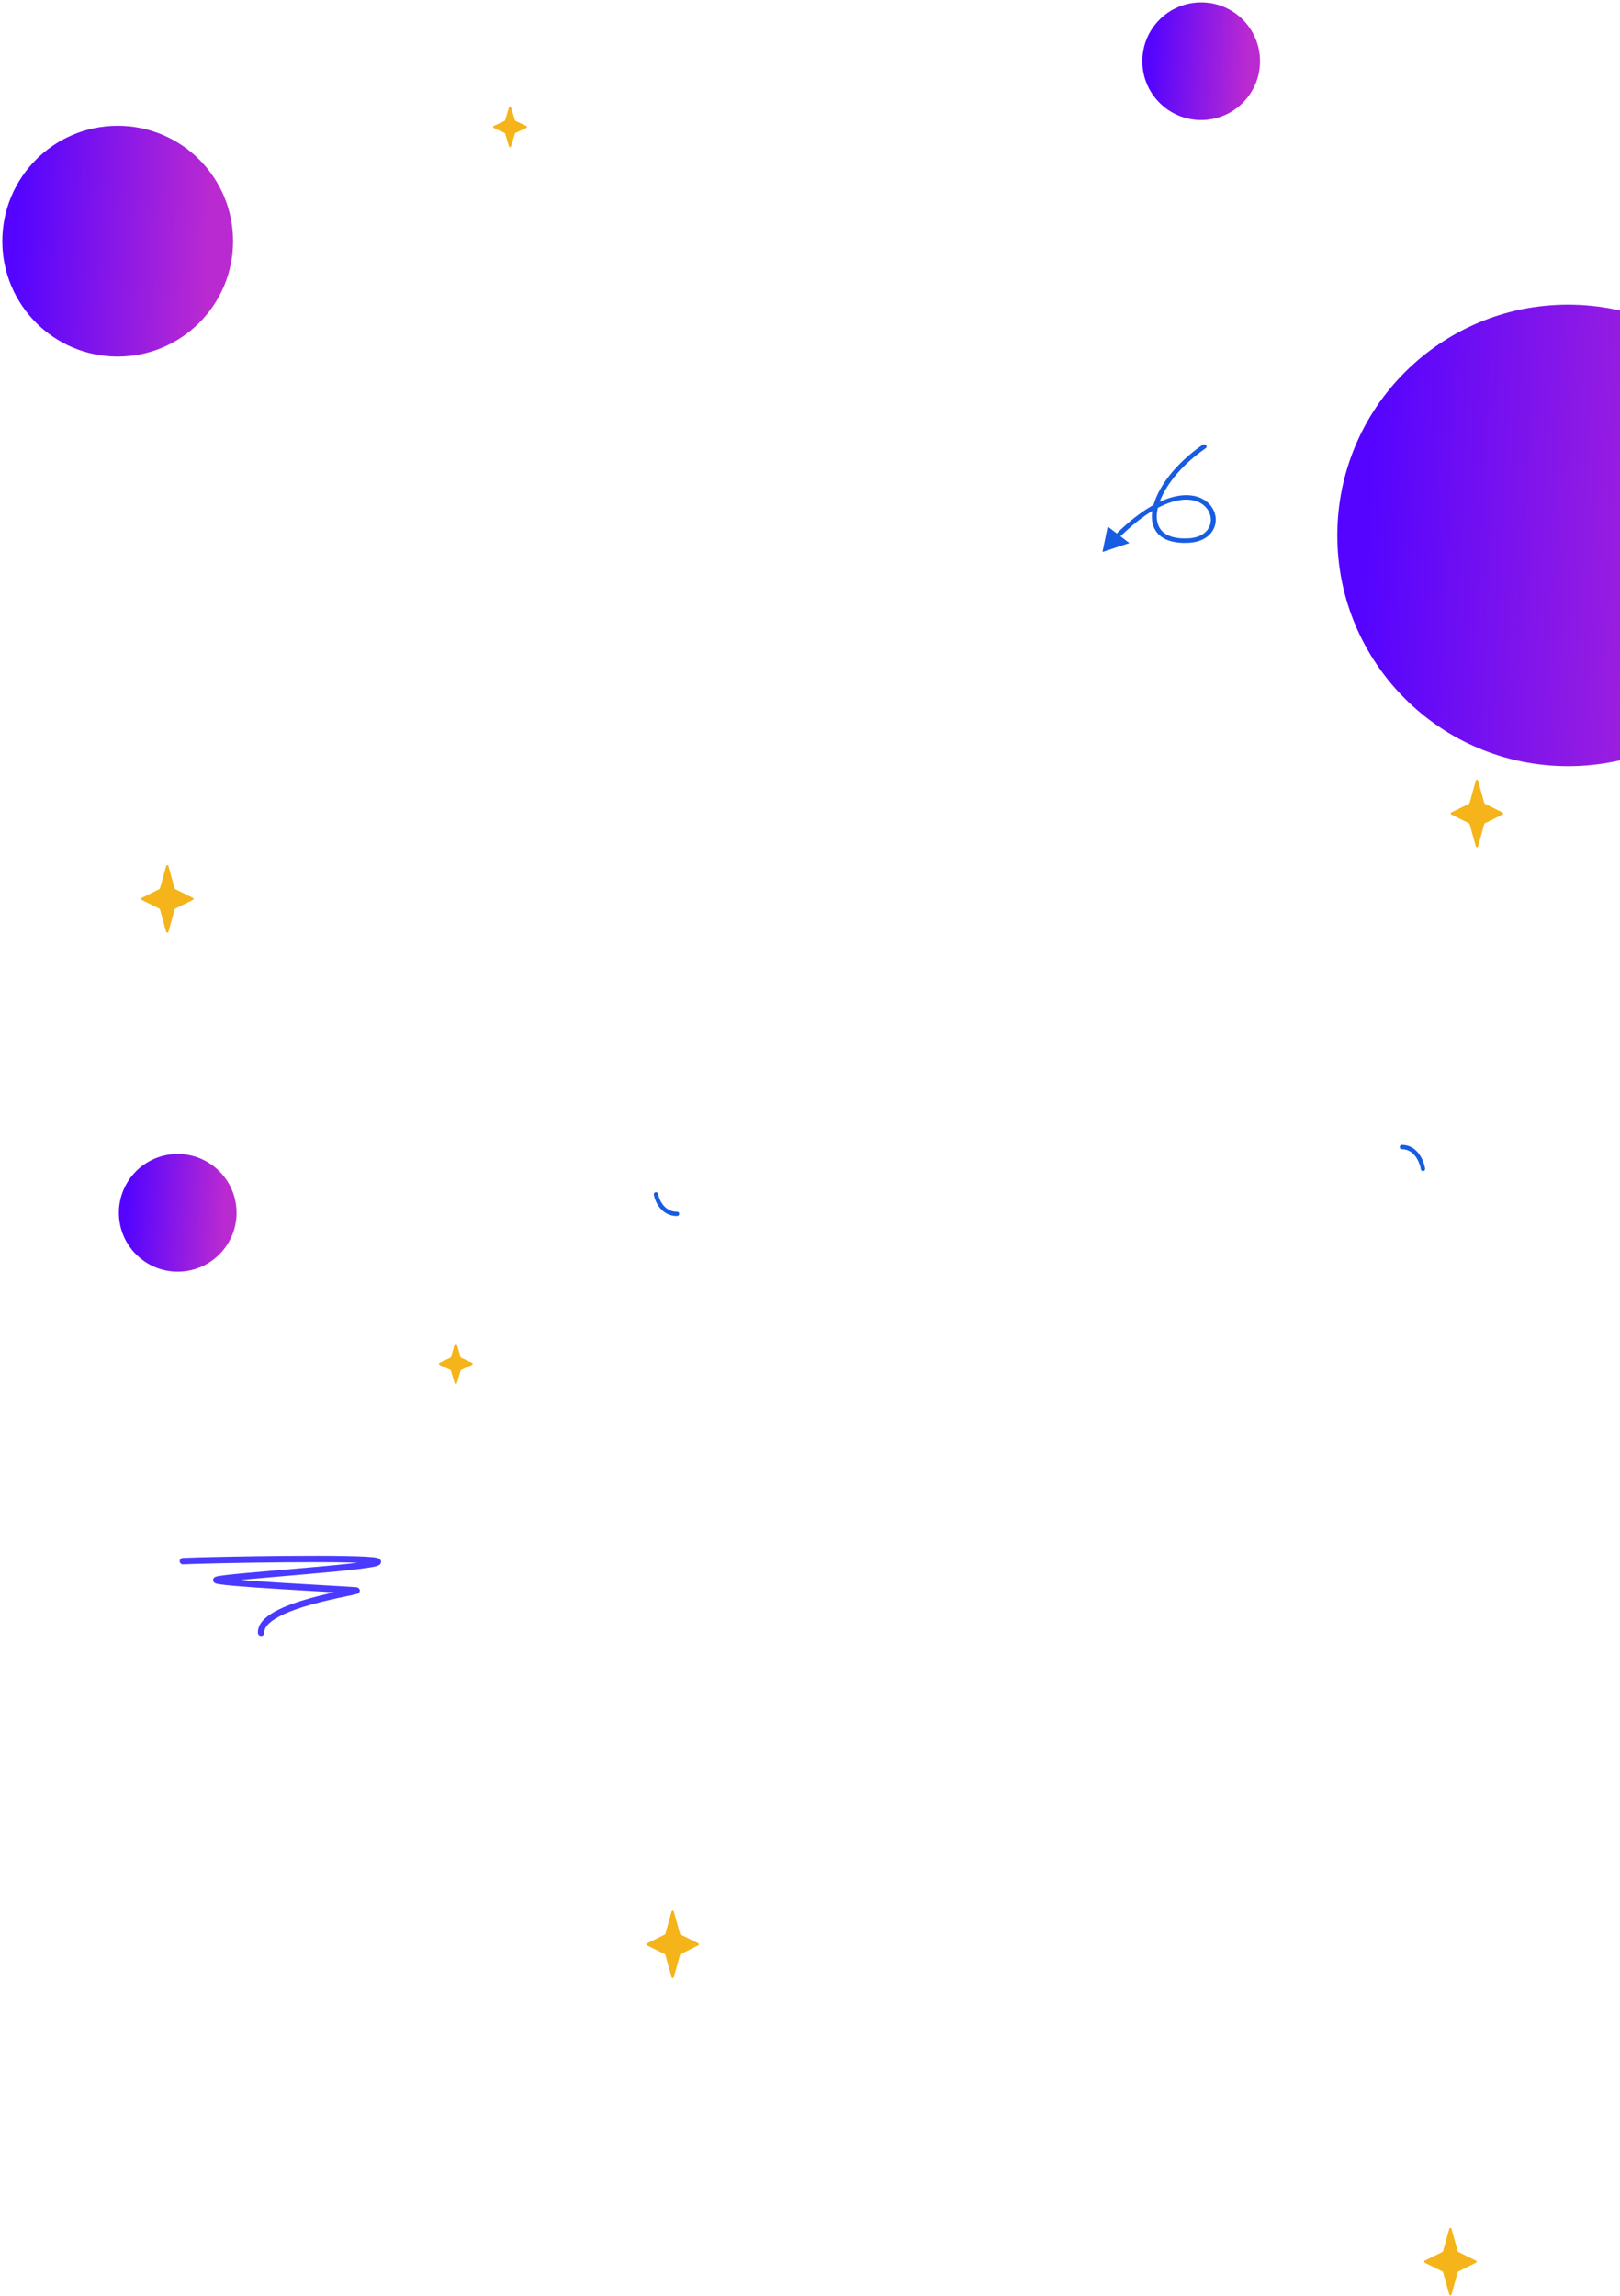 <svg width="1404" height="1990" viewBox="0 0 1404 1990" fill="none" xmlns="http://www.w3.org/2000/svg">
<g filter="url(#filter0_i_55_2)">
<circle cx="100" cy="205" r="100" fill="url(#paint0_linear_55_2)"/>
</g>
<g filter="url(#filter1_i_55_2)">
<circle cx="1040" cy="51" r="51" fill="url(#paint1_linear_55_2)"/>
</g>
<g filter="url(#filter2_if_55_2)">
<circle cx="1355" cy="456" r="200" fill="url(#paint2_linear_55_2)"/>
</g>
<path d="M1044.87 388.5C1045.82 387.848 1046.01 386.631 1045.31 385.783C1044.6 384.934 1043.26 384.775 1042.31 385.428L1044.87 388.5ZM1030.19 468.445L1030.29 470.379L1030.19 468.445ZM955.488 478.343L978.789 470.632L960.039 456.298L955.488 478.343ZM1042.31 385.428C1018.23 402.025 1002.51 423.443 998.997 440.667C997.239 449.296 998.506 457.162 1003.78 462.711C1009.07 468.278 1017.95 471.057 1030.29 470.379L1030.09 466.511C1018.51 467.147 1011.16 464.499 1007.04 460.161C1002.9 455.804 1001.58 449.288 1003.2 441.32C1006.46 425.349 1021.35 404.712 1044.87 388.5L1042.31 385.428ZM1030.29 470.379C1042.44 469.712 1049.92 463.912 1052.58 456.6C1055.19 449.419 1053.03 441.077 1046.69 435.485C1040.27 429.822 1029.82 427.162 1016.21 430.802C1002.67 434.422 985.939 444.272 966.438 463.671L969.583 466.259C988.802 447.141 1004.89 437.856 1017.37 434.517C1029.78 431.197 1038.56 433.755 1043.69 438.279C1048.9 442.873 1050.61 449.689 1048.52 455.431C1046.47 461.042 1040.68 465.93 1030.09 466.511L1030.29 470.379Z" fill="#175CE1"/>
<path d="M1279.04 676.472C1279.31 675.495 1280.69 675.495 1280.96 676.472L1286.36 695.926C1286.44 696.2 1286.63 696.429 1286.88 696.555L1302.18 704.103C1302.93 704.47 1302.93 705.53 1302.18 705.897L1286.88 713.445C1286.63 713.571 1286.44 713.8 1286.36 714.074L1280.96 733.528C1280.69 734.505 1279.31 734.505 1279.04 733.528L1273.64 714.074C1273.56 713.8 1273.37 713.571 1273.12 713.445L1257.82 705.897C1257.07 705.53 1257.07 704.47 1257.82 704.103L1273.12 696.555C1273.37 696.429 1273.56 696.2 1273.64 695.926L1279.04 676.472Z" fill="#F4B41A"/>
<path d="M144.036 750.472C144.307 749.495 145.693 749.495 145.964 750.472L151.362 769.926C151.439 770.2 151.628 770.429 151.884 770.555L167.182 778.103C167.926 778.47 167.926 779.53 167.182 779.897L151.884 787.445C151.628 787.571 151.439 787.8 151.362 788.074L145.964 807.528C145.693 808.505 144.307 808.505 144.036 807.528L138.638 788.074C138.561 787.8 138.372 787.571 138.116 787.445L122.818 779.897C122.074 779.53 122.074 778.47 122.818 778.103L138.116 770.555C138.372 770.429 138.561 770.2 138.638 769.926L144.036 750.472Z" fill="#F4B41A"/>
<path d="M441.041 93.239C441.324 92.284 442.676 92.284 442.959 93.239L446.193 104.164C446.275 104.44 446.471 104.667 446.732 104.788L456.038 109.092C456.811 109.45 456.811 110.55 456.038 110.908L446.732 115.212C446.471 115.333 446.275 115.56 446.193 115.836L442.959 126.761C442.676 127.716 441.324 127.716 441.041 126.761L437.807 115.836C437.725 115.56 437.529 115.333 437.268 115.212L427.962 110.908C427.189 110.55 427.189 109.45 427.962 109.092L437.268 104.788C437.529 104.667 437.725 104.44 437.807 104.164L441.041 93.239Z" fill="#F4B41A"/>
<path d="M1256.04 1931.47C1256.31 1930.5 1257.69 1930.5 1257.96 1931.47L1263.36 1950.93C1263.44 1951.2 1263.63 1951.43 1263.88 1951.56L1279.18 1959.1C1279.93 1959.47 1279.93 1960.53 1279.18 1960.9L1263.88 1968.44C1263.63 1968.57 1263.44 1968.8 1263.36 1969.07L1257.96 1988.53C1257.69 1989.5 1256.31 1989.5 1256.04 1988.53L1250.64 1969.07C1250.56 1968.8 1250.37 1968.57 1250.12 1968.44L1234.82 1960.9C1234.07 1960.53 1234.07 1959.47 1234.82 1959.1L1250.12 1951.56C1250.37 1951.43 1250.56 1951.2 1250.64 1950.93L1256.04 1931.47Z" fill="#F4B41A"/>
<path d="M582.036 1656.47C582.307 1655.5 583.693 1655.5 583.964 1656.47L589.362 1675.93C589.439 1676.2 589.628 1676.43 589.884 1676.56L605.182 1684.1C605.926 1684.47 605.926 1685.53 605.182 1685.9L589.884 1693.44C589.628 1693.57 589.439 1693.8 589.362 1694.07L583.964 1713.53C583.693 1714.5 582.307 1714.5 582.036 1713.53L576.638 1694.07C576.561 1693.8 576.372 1693.57 576.116 1693.44L560.818 1685.9C560.074 1685.53 560.074 1684.47 560.818 1684.1L576.116 1676.56C576.372 1676.43 576.561 1676.2 576.638 1675.93L582.036 1656.47Z" fill="#F4B41A"/>
<path d="M568.5 1035C569.5 1040.67 574.55 1052 586.75 1052" stroke="#175CE1" stroke-width="3.75" stroke-linecap="round"/>
<path d="M1233.25 1013C1232.25 1006.67 1227.2 994 1215 994" stroke="#175CE1" stroke-width="3.75" stroke-linecap="round"/>
<path d="M158.5 1352.86C181.733 1351.78 315.807 1349.28 326.613 1352.86C340.121 1357.34 194.97 1365.93 187.676 1369.15C181.841 1371.73 301.678 1377.57 308.702 1378.29C315.726 1379 225.226 1390.36 226.307 1415" stroke="#4A3AFF" stroke-width="5.552" stroke-linecap="round"/>
<g filter="url(#filter3_i_55_2)">
<circle cx="153" cy="1049" r="51" fill="url(#paint3_linear_55_2)"/>
</g>
<path d="M394.041 1165.24C394.324 1164.28 395.676 1164.28 395.959 1165.24L399.193 1176.16C399.275 1176.44 399.471 1176.67 399.732 1176.79L409.038 1181.09C409.811 1181.45 409.811 1182.55 409.038 1182.91L399.732 1187.21C399.471 1187.33 399.275 1187.56 399.193 1187.84L395.959 1198.76C395.676 1199.72 394.324 1199.72 394.041 1198.76L390.807 1187.84C390.725 1187.56 390.529 1187.33 390.268 1187.21L380.962 1182.91C380.189 1182.55 380.189 1181.45 380.962 1181.09L390.268 1176.79C390.529 1176.67 390.725 1176.44 390.807 1176.16L394.041 1165.24Z" fill="#F4B41A"/>
<defs>
<filter id="filter0_i_55_2" x="0" y="105" width="202" height="204" filterUnits="userSpaceOnUse" color-interpolation-filters="sRGB">
<feFlood flood-opacity="0" result="BackgroundImageFix"/>
<feBlend mode="normal" in="SourceGraphic" in2="BackgroundImageFix" result="shape"/>
<feColorMatrix in="SourceAlpha" type="matrix" values="0 0 0 0 0 0 0 0 0 0 0 0 0 0 0 0 0 0 127 0" result="hardAlpha"/>
<feOffset dx="2" dy="4"/>
<feGaussianBlur stdDeviation="50"/>
<feComposite in2="hardAlpha" operator="arithmetic" k2="-1" k3="1"/>
<feColorMatrix type="matrix" values="0 0 0 0 0 0 0 0 0 0.114 0 0 0 0 0.431 0 0 0 1 0"/>
<feBlend mode="normal" in2="shape" result="effect1_innerShadow_55_2"/>
</filter>
<filter id="filter1_i_55_2" x="989" y="0" width="103.02" height="104.04" filterUnits="userSpaceOnUse" color-interpolation-filters="sRGB">
<feFlood flood-opacity="0" result="BackgroundImageFix"/>
<feBlend mode="normal" in="SourceGraphic" in2="BackgroundImageFix" result="shape"/>
<feColorMatrix in="SourceAlpha" type="matrix" values="0 0 0 0 0 0 0 0 0 0 0 0 0 0 0 0 0 0 127 0" result="hardAlpha"/>
<feOffset dx="1.02" dy="2.04"/>
<feGaussianBlur stdDeviation="25.5"/>
<feComposite in2="hardAlpha" operator="arithmetic" k2="-1" k3="1"/>
<feColorMatrix type="matrix" values="0 0 0 0 0 0 0 0 0 0.114 0 0 0 0 0.431 0 0 0 1 0"/>
<feBlend mode="normal" in2="shape" result="effect1_innerShadow_55_2"/>
</filter>
<filter id="filter2_if_55_2" x="1125" y="226" width="460" height="460" filterUnits="userSpaceOnUse" color-interpolation-filters="sRGB">
<feFlood flood-opacity="0" result="BackgroundImageFix"/>
<feBlend mode="normal" in="SourceGraphic" in2="BackgroundImageFix" result="shape"/>
<feColorMatrix in="SourceAlpha" type="matrix" values="0 0 0 0 0 0 0 0 0 0 0 0 0 0 0 0 0 0 127 0" result="hardAlpha"/>
<feOffset dx="4" dy="8"/>
<feGaussianBlur stdDeviation="100"/>
<feComposite in2="hardAlpha" operator="arithmetic" k2="-1" k3="1"/>
<feColorMatrix type="matrix" values="0 0 0 0 0 0 0 0 0 0.114 0 0 0 0 0.431 0 0 0 1 0"/>
<feBlend mode="normal" in2="shape" result="effect1_innerShadow_55_2"/>
<feGaussianBlur stdDeviation="15" result="effect2_foregroundBlur_55_2"/>
</filter>
<filter id="filter3_i_55_2" x="102" y="998" width="103.02" height="104.04" filterUnits="userSpaceOnUse" color-interpolation-filters="sRGB">
<feFlood flood-opacity="0" result="BackgroundImageFix"/>
<feBlend mode="normal" in="SourceGraphic" in2="BackgroundImageFix" result="shape"/>
<feColorMatrix in="SourceAlpha" type="matrix" values="0 0 0 0 0 0 0 0 0 0 0 0 0 0 0 0 0 0 127 0" result="hardAlpha"/>
<feOffset dx="1.02" dy="2.04"/>
<feGaussianBlur stdDeviation="25.5"/>
<feComposite in2="hardAlpha" operator="arithmetic" k2="-1" k3="1"/>
<feColorMatrix type="matrix" values="0 0 0 0 0 0 0 0 0 0.114 0 0 0 0 0.431 0 0 0 1 0"/>
<feBlend mode="normal" in2="shape" result="effect1_innerShadow_55_2"/>
</filter>
<linearGradient id="paint0_linear_55_2" x1="10" y1="244" x2="196.289" y2="252.775" gradientUnits="userSpaceOnUse">
<stop stop-color="#5404FF"/>
<stop offset="0.9" stop-color="#BA2AD1"/>
</linearGradient>
<linearGradient id="paint1_linear_55_2" x1="994.1" y1="70.89" x2="1089.11" y2="75.365" gradientUnits="userSpaceOnUse">
<stop stop-color="#5404FF"/>
<stop offset="0.9" stop-color="#BA2AD1"/>
</linearGradient>
<linearGradient id="paint2_linear_55_2" x1="1175" y1="534" x2="1547.58" y2="551.551" gradientUnits="userSpaceOnUse">
<stop stop-color="#5404FF"/>
<stop offset="0.9" stop-color="#BA2AD1"/>
</linearGradient>
<linearGradient id="paint3_linear_55_2" x1="107.1" y1="1068.89" x2="202.108" y2="1073.37" gradientUnits="userSpaceOnUse">
<stop stop-color="#5404FF"/>
<stop offset="0.9" stop-color="#BA2AD1"/>
</linearGradient>
</defs>
</svg>
